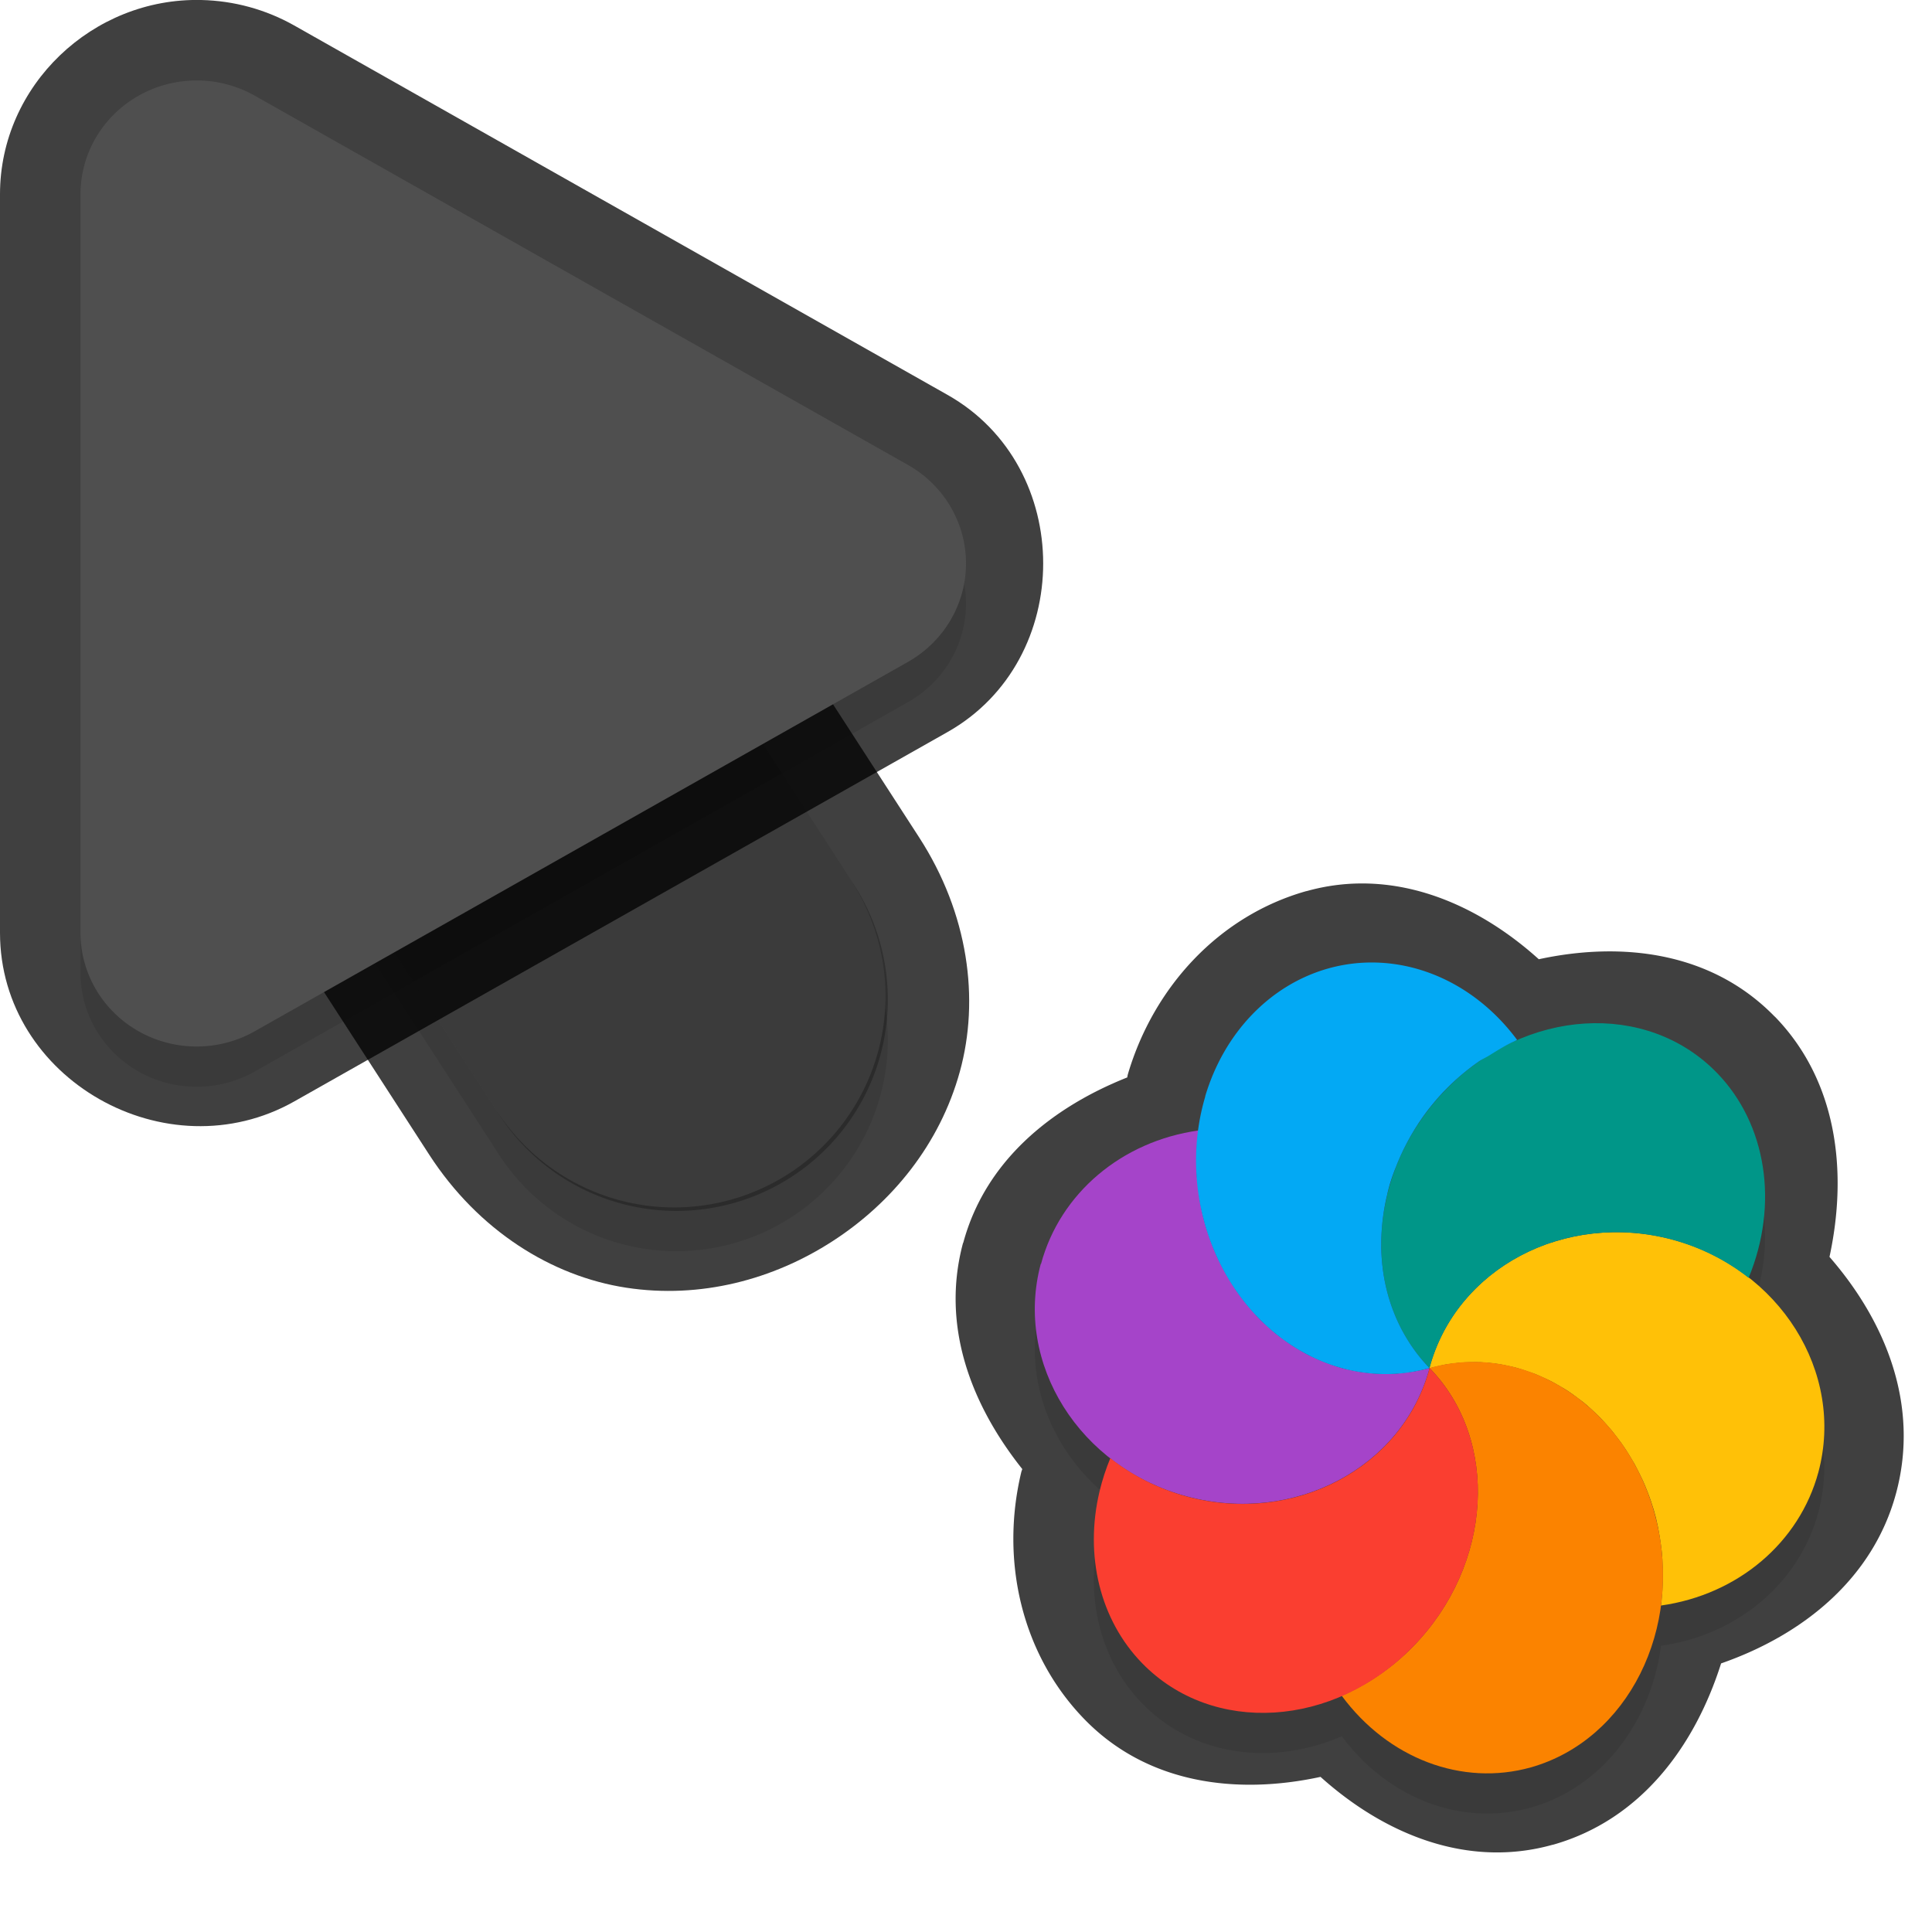 <?xml version="1.0" encoding="UTF-8" standalone="no"?>
<svg
   id="svg5327"
   width="24"
   height="24"
   version="1.1"
   sodipodi:docname="progress-20_24.svg"
   inkscape:version="1.1.2 (1:1.1+202202050950+0a00cf5339)"
   xmlns:inkscape="http://www.inkscape.org/namespaces/inkscape"
   xmlns:sodipodi="http://sodipodi.sourceforge.net/DTD/sodipodi-0.dtd"
   xmlns="http://www.w3.org/2000/svg"
   xmlns:svg="http://www.w3.org/2000/svg">
  <sodipodi:namedview
     id="namedview21"
     pagecolor="#ffffff"
     bordercolor="#666666"
     borderopacity="1.0"
     inkscape:pageshadow="2"
     inkscape:pageopacity="0.0"
     inkscape:pagecheckerboard="0"
     showgrid="true"
     inkscape:zoom="21.31"
     inkscape:cx="13.538245"
     inkscape:cy="10.933834"
     inkscape:window-width="1920"
     inkscape:window-height="1019"
     inkscape:window-x="0"
     inkscape:window-y="34"
     inkscape:window-maximized="1"
     inkscape:current-layer="svg5327"
     inkscape:snap-bbox="true"
     inkscape:snap-bbox-midpoints="true">
    <inkscape:grid
       type="xygrid"
       id="grid1596" />
  </sodipodi:namedview>
  <defs
     id="defs5329">
    <filter
       id="filter883"
       style="color-interpolation-filters:sRGB"
       width="1.001"
       height="1.001"
       x="-0.001"
       y="-0.001">
      <feGaussianBlur
         id="feGaussianBlur885"
         stdDeviation="0.004" />
    </filter>
    <filter
       id="filter843"
       style="color-interpolation-filters:sRGB"
       width="1.108"
       height="1.087"
       x="-0.054"
       y="-0.043">
      <feGaussianBlur
         id="feGaussianBlur845"
         stdDeviation=".281" />
    </filter>
    <filter
       id="filter835"
       style="color-interpolation-filters:sRGB"
       width="1.102"
       height="1.09"
       x="-0.051"
       y="-0.045">
      <feGaussianBlur
         id="feGaussianBlur837"
         stdDeviation=".32" />
    </filter>
    <filter
       inkscape:collect="always"
       style="color-interpolation-filters:sRGB"
       id="filter2769"
       x="-0.05"
       y="-0.04"
       width="1.099"
       height="1.08">
      <feGaussianBlur
         inkscape:collect="always"
         stdDeviation="0.194"
         id="feGaussianBlur2771" />
    </filter>
    <filter
       inkscape:collect="always"
       style="color-interpolation-filters:sRGB"
       id="filter2773"
       x="-0.048"
       y="-0.044"
       width="1.096"
       height="1.088">
      <feGaussianBlur
         inkscape:collect="always"
         stdDeviation="0.221"
         id="feGaussianBlur2775" />
    </filter>
    <filter
       inkscape:collect="always"
       style="color-interpolation-filters:sRGB"
       id="filter2817"
       x="-0.049"
       y="-0.047"
       width="1.097"
       height="1.095">
      <feGaussianBlur
         inkscape:collect="always"
         stdDeviation="0.199"
         id="feGaussianBlur2819" />
    </filter>
  </defs>
  <path
     style="color:#000000;opacity:0.75;fill:#010101;stroke-linecap:round;-inkscape-stroke:none"
     d="M 4.268,2.344 C 1.413,2.314 0.146,6.961 3,6.998 4.787,7.021 4.787,6.021 3,7 L 2.449,9.888 5.332,14.344 c 0.611,0.944 1.522,1.51 2.445,1.652 0.924,0.142 1.829,-0.101 2.566,-0.578 0.738,-0.477 1.331,-1.203 1.58,-2.104 0.249,-0.901 0.107,-1.965 -0.504,-2.91 l -4.125,-6.375 0.006,0.012 C 6.645,2.997 5.501,2.356 4.268,2.344 Z m -0.02,2 c 0.555,0.005 1.064,0.29 1.359,0.76 l 0.004,0.006 4.129,6.381 C 10.08,12.016 10.098,12.412 9.996,12.781 9.894,13.15 9.622,13.504 9.258,13.74 8.893,13.976 8.46,14.078 8.082,14.02 7.704,13.961 7.349,13.781 7.01,13.256 L 2.881,6.875 2.877,6.869 C 2.121,5.735 2.885,4.33 4.248,4.344 Z"
     id="path1785"
     sodipodi:nodetypes="cscccsssccccccccsssccsc" />
  <path
     id="path2653"
     style="color:#000000;font-style:normal;font-variant:normal;font-weight:normal;font-stretch:normal;font-size:medium;line-height:normal;font-family:sans-serif;font-variant-ligatures:normal;font-variant-position:normal;font-variant-caps:normal;font-variant-numeric:normal;font-variant-alternates:normal;font-feature-settings:normal;text-indent:0;text-align:start;text-decoration:none;text-decoration-line:none;text-decoration-style:solid;text-decoration-color:#000000;letter-spacing:normal;word-spacing:normal;text-transform:none;writing-mode:lr-tb;direction:ltr;text-orientation:mixed;dominant-baseline:auto;baseline-shift:baseline;text-anchor:start;white-space:normal;shape-padding:0;clip-rule:nonzero;display:inline;overflow:visible;visibility:visible;opacity:0.3;isolation:auto;mix-blend-mode:normal;color-interpolation:sRGB;color-interpolation-filters:linearRGB;solid-color:#000000;solid-opacity:1;fill:#000000;fill-opacity:1;fill-rule:nonzero;stroke:none;stroke-width:2;stroke-linecap:round;stroke-linejoin:miter;stroke-miterlimit:4;stroke-dasharray:none;stroke-dashoffset:0;stroke-opacity:1;color-rendering:auto;image-rendering:auto;shape-rendering:auto;text-rendering:auto;enable-background:accumulate;filter:url(#filter2769)"
     d="M 4.258,3.844 A 2.625,2.625 0 0 0 2.046,7.925 l 4.125,6.375 a 2.626,2.626 0 1 0 4.409,-2.852 L 6.455,5.072 A 2.625,2.625 0 0 0 4.258,3.844 Z" />
  <path
     id="path4"
     style="fill:none;stroke:#4f4f4f;stroke-width:5.25;stroke-linecap:round;stroke-opacity:1"
     d="M 8.375,12.374 4.25,5.999" />
  <path
     style="color:#000000;fill:#010101;-inkscape-stroke:none;opacity:0.75"
     d="M 2.498,0 C 1.152,-0.03 6.4874423e-4,1.06 0,2.412 v 9.174 c -4.6862113e-4,1.825 2.073,2.991 3.656,2.096 L 11.77,9.094 c 1.585,-0.895 1.585,-3.295 0,-4.189 L 3.654,0.316 C 3.301,0.117 2.905,0.009 2.5,0 Z M 2.453,2 h 0.002 c 0.077,0.002 0.152,0.022 0.217,0.059 l 8.113,4.588 c 0.341,0.192 0.341,0.513 0,0.705 v 0.002 L 2.672,11.939 C 2.332,12.132 2,11.939 2,11.588 v -0.002 -9.174 C 2,2.179 2.181,1.994 2.453,2 Z"
     id="path1787" />
  <path
     id="path1414"
     style="opacity:0.3;fill:#000000;stroke-width:0.25;filter:url(#filter2817)"
     d="m 12.929,16.2 c -0.243,0.905 0.127,1.838 0.863,2.415 -0.055,0.133 -0.1,0.27 -0.133,0.407 -0.192,0.802 0.007,1.601 0.529,2.138 0.639,0.657 1.616,0.783 2.481,0.408 0.578,0.78 1.496,1.125 2.349,0.886 0.881,-0.249 1.489,-1.057 1.616,-2.01 0.955,-0.135 1.718,-0.781 1.954,-1.656 0.242,-0.905 -0.127,-1.841 -0.865,-2.418 0.376,-0.915 0.223,-1.909 -0.394,-2.544 C 20.69,13.171 19.713,13.046 18.848,13.421 a 2.562,2.264 81.268 0 0 -2.348,-0.888 2.562,2.264 81.268 0 0 -1.528,1.588 2.562,2.264 81.268 0 0 -0.085,0.422 c -0.956,0.134 -1.721,0.781 -1.957,1.657 z m 1.937,-1.111 a 2.562,2.264 81.268 0 0 0.008,0.099 c -0.003,-0.021 -0.005,-0.043 -0.007,-0.065 -6.31e-4,-0.012 -1.62e-4,-0.023 -8.76e-4,-0.035 z m 0.032,0.29 a 2.562,2.264 81.268 0 0 0.05,0.252 2.562,2.264 81.268 0 0 0.092,0.291 c -0.008,-0.023 -0.016,-0.046 -0.024,-0.069 -0.026,-0.073 -0.048,-0.147 -0.068,-0.222 -0.02,-0.083 -0.037,-0.168 -0.05,-0.252 z m 0.177,0.63 a 2.562,2.264 81.268 0 0 0.076,0.168 c -0.006,-0.013 -0.013,-0.026 -0.02,-0.04 -0.006,-0.012 -0.012,-0.025 -0.018,-0.037 -0.013,-0.03 -0.026,-0.061 -0.038,-0.091 z m 0.337,0.598 a 2.562,2.264 81.268 0 0 0.11,0.141 c -0.005,-0.006 -0.012,-0.012 -0.017,-0.019 -0.033,-0.039 -0.062,-0.081 -0.093,-0.122 z m 0.197,0.237 a 2.562,2.264 81.268 0 0 0.122,0.12 c -0.022,-0.02 -0.045,-0.04 -0.067,-0.06 -0.019,-0.019 -0.037,-0.039 -0.055,-0.059 z m 0.208,0.197 a 2.562,2.264 81.268 0 0 0.156,0.119 c -0.016,-0.012 -0.033,-0.023 -0.049,-0.035 -0.028,-0.02 -0.057,-0.042 -0.084,-0.063 -0.008,-0.007 -0.015,-0.014 -0.023,-0.02 z m 0.234,0.174 a 2.562,2.264 81.268 0 0 0.232,0.131 c -0.012,-0.006 -0.026,-0.01 -0.038,-0.016 -0.045,-0.024 -0.088,-0.049 -0.131,-0.076 -0.021,-0.012 -0.041,-0.026 -0.062,-0.039 z m 0.308,0.165 a 2.562,2.264 81.268 0 0 0.177,0.072 c -0.008,-0.003 -0.016,-0.005 -0.024,-0.009 -0.015,-0.005 -0.03,-0.01 -0.044,-0.016 -0.037,-0.014 -0.073,-0.031 -0.109,-0.047 z m 0.263,0.099 a 2.562,2.264 81.268 0 0 0.197,0.049 c -0.028,-0.006 -0.056,-0.012 -0.084,-0.018 -0.016,-0.003 -0.033,-0.005 -0.048,-0.009 -0.022,-0.006 -0.043,-0.015 -0.065,-0.021 z m 0.63,-2.215 c 0.024,-0.091 0.055,-0.181 0.09,-0.269 0.023,-0.059 0.048,-0.119 0.075,-0.176 -0.027,0.057 -0.052,0.117 -0.075,0.176 -0.046,0.118 -0.083,0.238 -0.113,0.36 0.007,-0.031 0.014,-0.061 0.022,-0.091 z m 0.253,-0.614 c 0.061,-0.111 0.129,-0.218 0.205,-0.321 0.038,-0.051 0.08,-0.103 0.121,-0.151 -0.125,0.147 -0.234,0.306 -0.327,0.473 z m -0.602,2.894 a 2.562,2.264 81.268 0 0 0.219,0.022 c -0.046,-0.003 -0.091,-0.007 -0.136,-0.012 -0.028,-0.003 -0.055,-0.006 -0.082,-0.01 z M 17.227,16.525 c 0.011,0.046 0.022,0.09 0.037,0.135 -0.014,-0.045 -0.025,-0.089 -0.037,-0.135 z m 0.829,-2.58 c 0.032,-0.03 0.063,-0.059 0.096,-0.087 -0.033,0.028 -0.064,0.058 -0.096,0.087 z M 17.223,17.567 a 2.562,2.264 81.268 0 0 0.193,-0.011 c -0.021,0.003 -0.041,0.005 -0.063,0.007 -0.044,0.003 -0.087,0.004 -0.13,0.004 z m 0.166,-0.598 c 0.013,0.026 0.026,0.052 0.04,0.077 0,0 -0.002,-5.11e-4 -0.002,-5.11e-4 -0.014,-0.025 -0.025,-0.051 -0.038,-0.077 z m 0.125,0.575 a 2.562,2.264 81.268 0 0 0.244,-0.05 c -0.06,0.017 -0.121,0.031 -0.183,0.042 -0.02,0.003 -0.041,0.005 -0.061,0.008 z m 3.009,-1.699 c 0.083,0.014 0.167,0.033 0.25,0.055 -0.083,-0.022 -0.167,-0.041 -0.25,-0.055 z" />
  <path
     id="path2655"
     style="opacity:0.3;fill:#000000;stroke-width:0.36;filter:url(#filter2773)"
     d="M 2.476,1.5 A 1.443,1.413 0 0 0 1,2.912 v 9.175 a 1.443,1.413 0 0 0 2.164,1.224 L 11.278,8.723 a 1.443,1.413 0 0 0 0,-2.448 L 3.164,1.688 A 1.443,1.413 0 0 0 2.476,1.5 Z" />
  <path
     id="path845"
     style="color:#000000;font-style:normal;font-variant:normal;font-weight:normal;font-stretch:normal;font-size:medium;line-height:normal;font-family:sans-serif;font-variant-ligatures:normal;font-variant-position:normal;font-variant-caps:normal;font-variant-numeric:normal;font-variant-alternates:normal;font-feature-settings:normal;text-indent:0;text-align:start;text-decoration:none;text-decoration-line:none;text-decoration-style:solid;text-decoration-color:#000000;letter-spacing:normal;word-spacing:normal;text-transform:none;writing-mode:lr-tb;direction:ltr;text-orientation:mixed;dominant-baseline:auto;baseline-shift:baseline;text-anchor:start;white-space:normal;shape-padding:0;clip-rule:nonzero;display:inline;overflow:visible;visibility:visible;opacity:0.25;isolation:auto;mix-blend-mode:normal;color-interpolation:sRGB;color-interpolation-filters:linearRGB;solid-color:#000000;solid-opacity:1;fill:#000000;fill-opacity:1;fill-rule:nonzero;stroke:none;stroke-width:2;stroke-linecap:round;stroke-linejoin:miter;stroke-miterlimit:4;stroke-dasharray:none;stroke-dashoffset:0;stroke-opacity:1;color-rendering:auto;image-rendering:auto;shape-rendering:auto;text-rendering:auto;enable-background:accumulate"
     d="M 4.258,3.344 A 2.625,2.625 0 0 0 2.046,7.425 l 4.125,6.375 a 2.626,2.626 0 1 0 4.409,-2.852 L 6.455,4.572 A 2.625,2.625 0 0 0 4.258,3.344 Z" />
  <path
     id="path8"
     style="fill:#4f4f4f;stroke-width:0.36"
     d="M 2.476,1 A 1.443,1.413 0 0 0 1,2.412 v 9.175 a 1.443,1.413 0 0 0 2.164,1.224 L 11.278,8.223 a 1.443,1.413 0 0 0 0,-2.448 L 3.164,1.188 A 1.443,1.413 0 0 0 2.476,1 Z" />
  <path
     id="path1357"
     style="color:#000000;opacity:0.75;fill:#010101;stroke-linecap:round;stroke-linejoin:round;-inkscape-stroke:none"
     d="m 11.963,15.441 c -0.278,1.037 0.106,2.016 0.736,2.808 -0.003,0.013 -0.009,0.024 -0.012,0.037 a 1,1 0 0 0 -9.08e-4,0.004 c -0.263,1.1 0.006,2.266 0.786,3.068 0.783,0.805 1.893,0.94 2.932,0.715 0.801,0.72 1.834,1.138 2.884,0.843 a 1,1 0 0 0 0.002,5.11e-4 c 1.092,-0.309 1.763,-1.223 2.09,-2.253 1.02,-0.355 1.889,-1.056 2.174,-2.115 a 1,1 0 0 0 5.12e-4,-0.002 c 0.292,-1.09 -0.128,-2.129 -0.828,-2.933 0.231,-1.071 0.091,-2.192 -0.678,-2.984 a 1,1 0 0 0 -0.002,-5.12e-4 c -0.783,-0.805 -1.893,-0.937 -2.931,-0.713 -0.801,-0.722 -1.834,-1.141 -2.885,-0.846 a 1,1 0 0 0 -0.002,-5.11e-4 c -1.078,0.304 -1.892,1.182 -2.215,2.266 a 1,1 0 0 0 -0.003,0.011 c -0.004,0.013 -0.005,0.026 -0.008,0.038 -0.953,0.379 -1.765,1.046 -2.037,2.055 a 1,1 0 0 0 -0.002,0.001 z" />
  <path
     id="ellipse10"
     style="fill:#ffc107;stroke-width:0.25"
     d="m 17.758,16.994 c 0.06,-0.017 0.122,-0.03 0.184,-0.041 0.042,-0.007 0.084,-0.013 0.126,-0.017 0.033,-0.005 0.066,-0.008 0.1,-0.011 0.04,-0.002 0.08,-0.003 0.121,-0.003 0.036,-7.69e-4 0.072,-5.59e-4 0.108,5.77e-4 0.039,0.002 0.077,0.005 0.116,0.009 0.039,0.004 0.077,0.009 0.116,0.015 0.036,0.006 0.073,0.014 0.109,0.022 0.035,0.007 0.071,0.015 0.107,0.025 0.042,0.012 0.083,0.025 0.124,0.04 0.033,0.011 0.066,0.022 0.099,0.034 0.035,0.014 0.07,0.03 0.105,0.046 0.039,0.017 0.077,0.035 0.115,0.055 0.031,0.017 0.063,0.035 0.093,0.053 0.034,0.019 0.068,0.04 0.101,0.061 0.04,0.027 0.08,0.056 0.119,0.086 0.024,0.018 0.048,0.036 0.072,0.054 0.037,0.031 0.074,0.063 0.11,0.097 0.024,0.022 0.049,0.045 0.072,0.068 0.032,0.032 0.063,0.065 0.093,0.099 0.026,0.029 0.052,0.058 0.077,0.088 0.025,0.031 0.048,0.062 0.072,0.093 0.026,0.034 0.051,0.068 0.075,0.104 0.025,0.037 0.05,0.075 0.073,0.114 0.019,0.031 0.038,0.063 0.056,0.094 0.025,0.046 0.049,0.093 0.072,0.14 0.014,0.027 0.026,0.053 0.039,0.081 0.019,0.044 0.038,0.088 0.055,0.133 0.016,0.04 0.03,0.08 0.044,0.121 0.023,0.067 0.043,0.134 0.06,0.202 0.018,0.074 0.033,0.149 0.045,0.224 0.005,0.03 0.009,0.06 0.014,0.09 0.008,0.056 0.015,0.113 0.019,0.17 0.001,0.024 0.003,0.048 0.003,0.072 0.004,0.061 0.005,0.122 0.005,0.183 8.79e-4,0.021 -8.9e-4,0.042 -0.002,0.063 -0.002,0.071 -0.006,0.143 -0.014,0.213 9.3e-5,0.025 -0.005,0.049 -0.009,0.073 0.956,-0.134 1.721,-0.782 1.957,-1.658 0.331,-1.238 -0.481,-2.531 -1.814,-2.888 -1.334,-0.357 -2.683,0.356 -3.015,1.594 z m 0,0 c -7.2e-5,2.66e-4 0,0 0,0 z" />
  <path
     id="path9"
     style="fill:#a544c9;stroke-width:0.25"
     d="m 12.929,15.7 c -0.332,1.238 0.48,2.532 1.814,2.889 1.334,0.357 2.684,-0.357 3.016,-1.595 -0.06,0.017 -0.122,0.03 -0.184,0.041 -0.043,0.007 -0.087,0.013 -0.131,0.017 -0.03,0.004 -0.06,0.008 -0.09,0.011 -0.044,0.003 -0.087,0.004 -0.131,0.004 -0.033,4.11e-4 -0.067,-3.5e-5 -0.101,-0.001 -0.046,-0.003 -0.091,-0.006 -0.136,-0.012 -0.028,-0.003 -0.055,-0.006 -0.082,-0.01 -0.056,-0.009 -0.113,-0.021 -0.169,-0.034 -0.016,-0.003 -0.031,-0.006 -0.047,-0.01 -0.059,-0.016 -0.118,-0.035 -0.176,-0.057 -0.015,-0.005 -0.03,-0.01 -0.044,-0.016 -0.053,-0.02 -0.105,-0.043 -0.156,-0.067 -0.022,-0.01 -0.044,-0.02 -0.066,-0.031 -0.045,-0.024 -0.089,-0.049 -0.132,-0.076 -0.025,-0.015 -0.051,-0.03 -0.075,-0.046 -0.039,-0.027 -0.078,-0.054 -0.115,-0.083 -0.028,-0.02 -0.056,-0.041 -0.083,-0.063 -0.033,-0.027 -0.065,-0.056 -0.096,-0.085 -0.028,-0.023 -0.054,-0.048 -0.08,-0.073 -0.04,-0.04 -0.078,-0.081 -0.115,-0.124 -0.015,-0.017 -0.03,-0.034 -0.044,-0.051 -0.04,-0.048 -0.078,-0.098 -0.115,-0.149 -0.012,-0.016 -0.023,-0.031 -0.034,-0.047 -0.036,-0.052 -0.069,-0.106 -0.101,-0.161 -0.01,-0.016 -0.02,-0.033 -0.03,-0.05 -0.034,-0.06 -0.065,-0.122 -0.095,-0.184 -0.006,-0.012 -0.012,-0.025 -0.018,-0.037 -0.026,-0.058 -0.05,-0.118 -0.072,-0.178 -0.008,-0.023 -0.017,-0.046 -0.024,-0.069 -0.026,-0.073 -0.049,-0.148 -0.068,-0.223 -0.035,-0.142 -0.059,-0.287 -0.071,-0.433 -0.004,-0.024 -0.006,-0.048 -0.009,-0.072 -0.013,-0.195 -0.006,-0.391 0.02,-0.582 -0.956,0.134 -1.721,0.782 -1.957,1.658 z" />
  <path
     id="path14"
     style="fill:#ffc107;stroke-width:0.25"
     d="m 17.758,16.994 c 2.829,4.899 1.414,2.449 0,0 z m 1.28e-4,3.7e-5 c 0.886,-0.184 1.406,-0.77 1.517,-1.558 -0.729,0.24 -1.314,0.8 -1.517,1.558 z" />
  <path
     id="path11"
     style="fill:#009688;stroke-width:0.25"
     d="m 17.23,14.855 c -0.192,0.802 0.006,1.603 0.528,2.139 0.332,-1.238 1.682,-1.952 3.015,-1.595 0.347,0.094 0.67,0.256 0.949,0.475 0.378,-0.916 0.224,-1.911 -0.394,-2.547 -0.874,-0.898 -2.381,-0.804 -3.367,0.208 -0.36,0.369 -0.615,0.829 -0.732,1.319 z m 4.493,1.02 z m -3.964,1.12 z" />
  <path
     id="ellipse980"
     style="fill:#03a9f4;stroke-width:0.25"
     d="m 14.972,13.622 a 2.562,2.264 81.268 0 0 -0.025,1.508 2.562,2.264 81.268 0 0 2.811,1.864 c -0.065,-0.067 -0.125,-0.138 -0.18,-0.213 -0.055,-0.075 -0.105,-0.154 -0.15,-0.236 -0.133,-0.244 -0.219,-0.516 -0.253,-0.802 -0.023,-0.191 -0.022,-0.389 0.001,-0.589 0.012,-0.1 0.029,-0.2 0.053,-0.3 0.026,-0.123 0.065,-0.243 0.113,-0.361 0.092,-0.235 0.216,-0.46 0.368,-0.666 0.077,-0.103 0.16,-0.201 0.25,-0.293 0.129,-0.132 0.267,-0.247 0.411,-0.348 0.042,-0.029 0.088,-0.049 0.131,-0.076 0.103,-0.064 0.206,-0.128 0.314,-0.176 0.01,-0.004 0.02,-0.012 0.03,-0.016 a 2.562,2.264 81.268 0 0 -2.348,-0.887 2.562,2.264 81.268 0 0 -1.527,1.589 z" />
  <path
     id="ellipse14"
     style="fill:#fb8300;stroke-width:0.25"
     d="m 17.758,16.994 c -7.2e-5,2.66e-4 0,0 0,0 z m 0,0 c 0.874,0.897 0.783,2.446 -0.203,3.458 -0.257,0.263 -0.56,0.471 -0.888,0.613 0.578,0.782 1.496,1.129 2.35,0.89 1.205,-0.341 1.9,-1.727 1.552,-3.097 -0.348,-1.37 -1.606,-2.204 -2.811,-1.864 z" />
  <path
     id="ellipse18"
     style="fill:#fa3e30;stroke-width:0.25"
     d="m 13.66,18.522 c -0.192,0.802 0.006,1.603 0.528,2.139 0.874,0.898 2.382,0.805 3.368,-0.208 0.986,-1.013 1.077,-2.561 0.203,-3.458 -0.331,1.238 -1.682,1.953 -3.016,1.595 -0.347,-0.094 -0.671,-0.256 -0.95,-0.476 -0.055,0.133 -0.1,0.27 -0.133,0.408 z m 4.099,-1.528 c -7.2e-5,2.66e-4 0,0 0,0 z" />
</svg>
